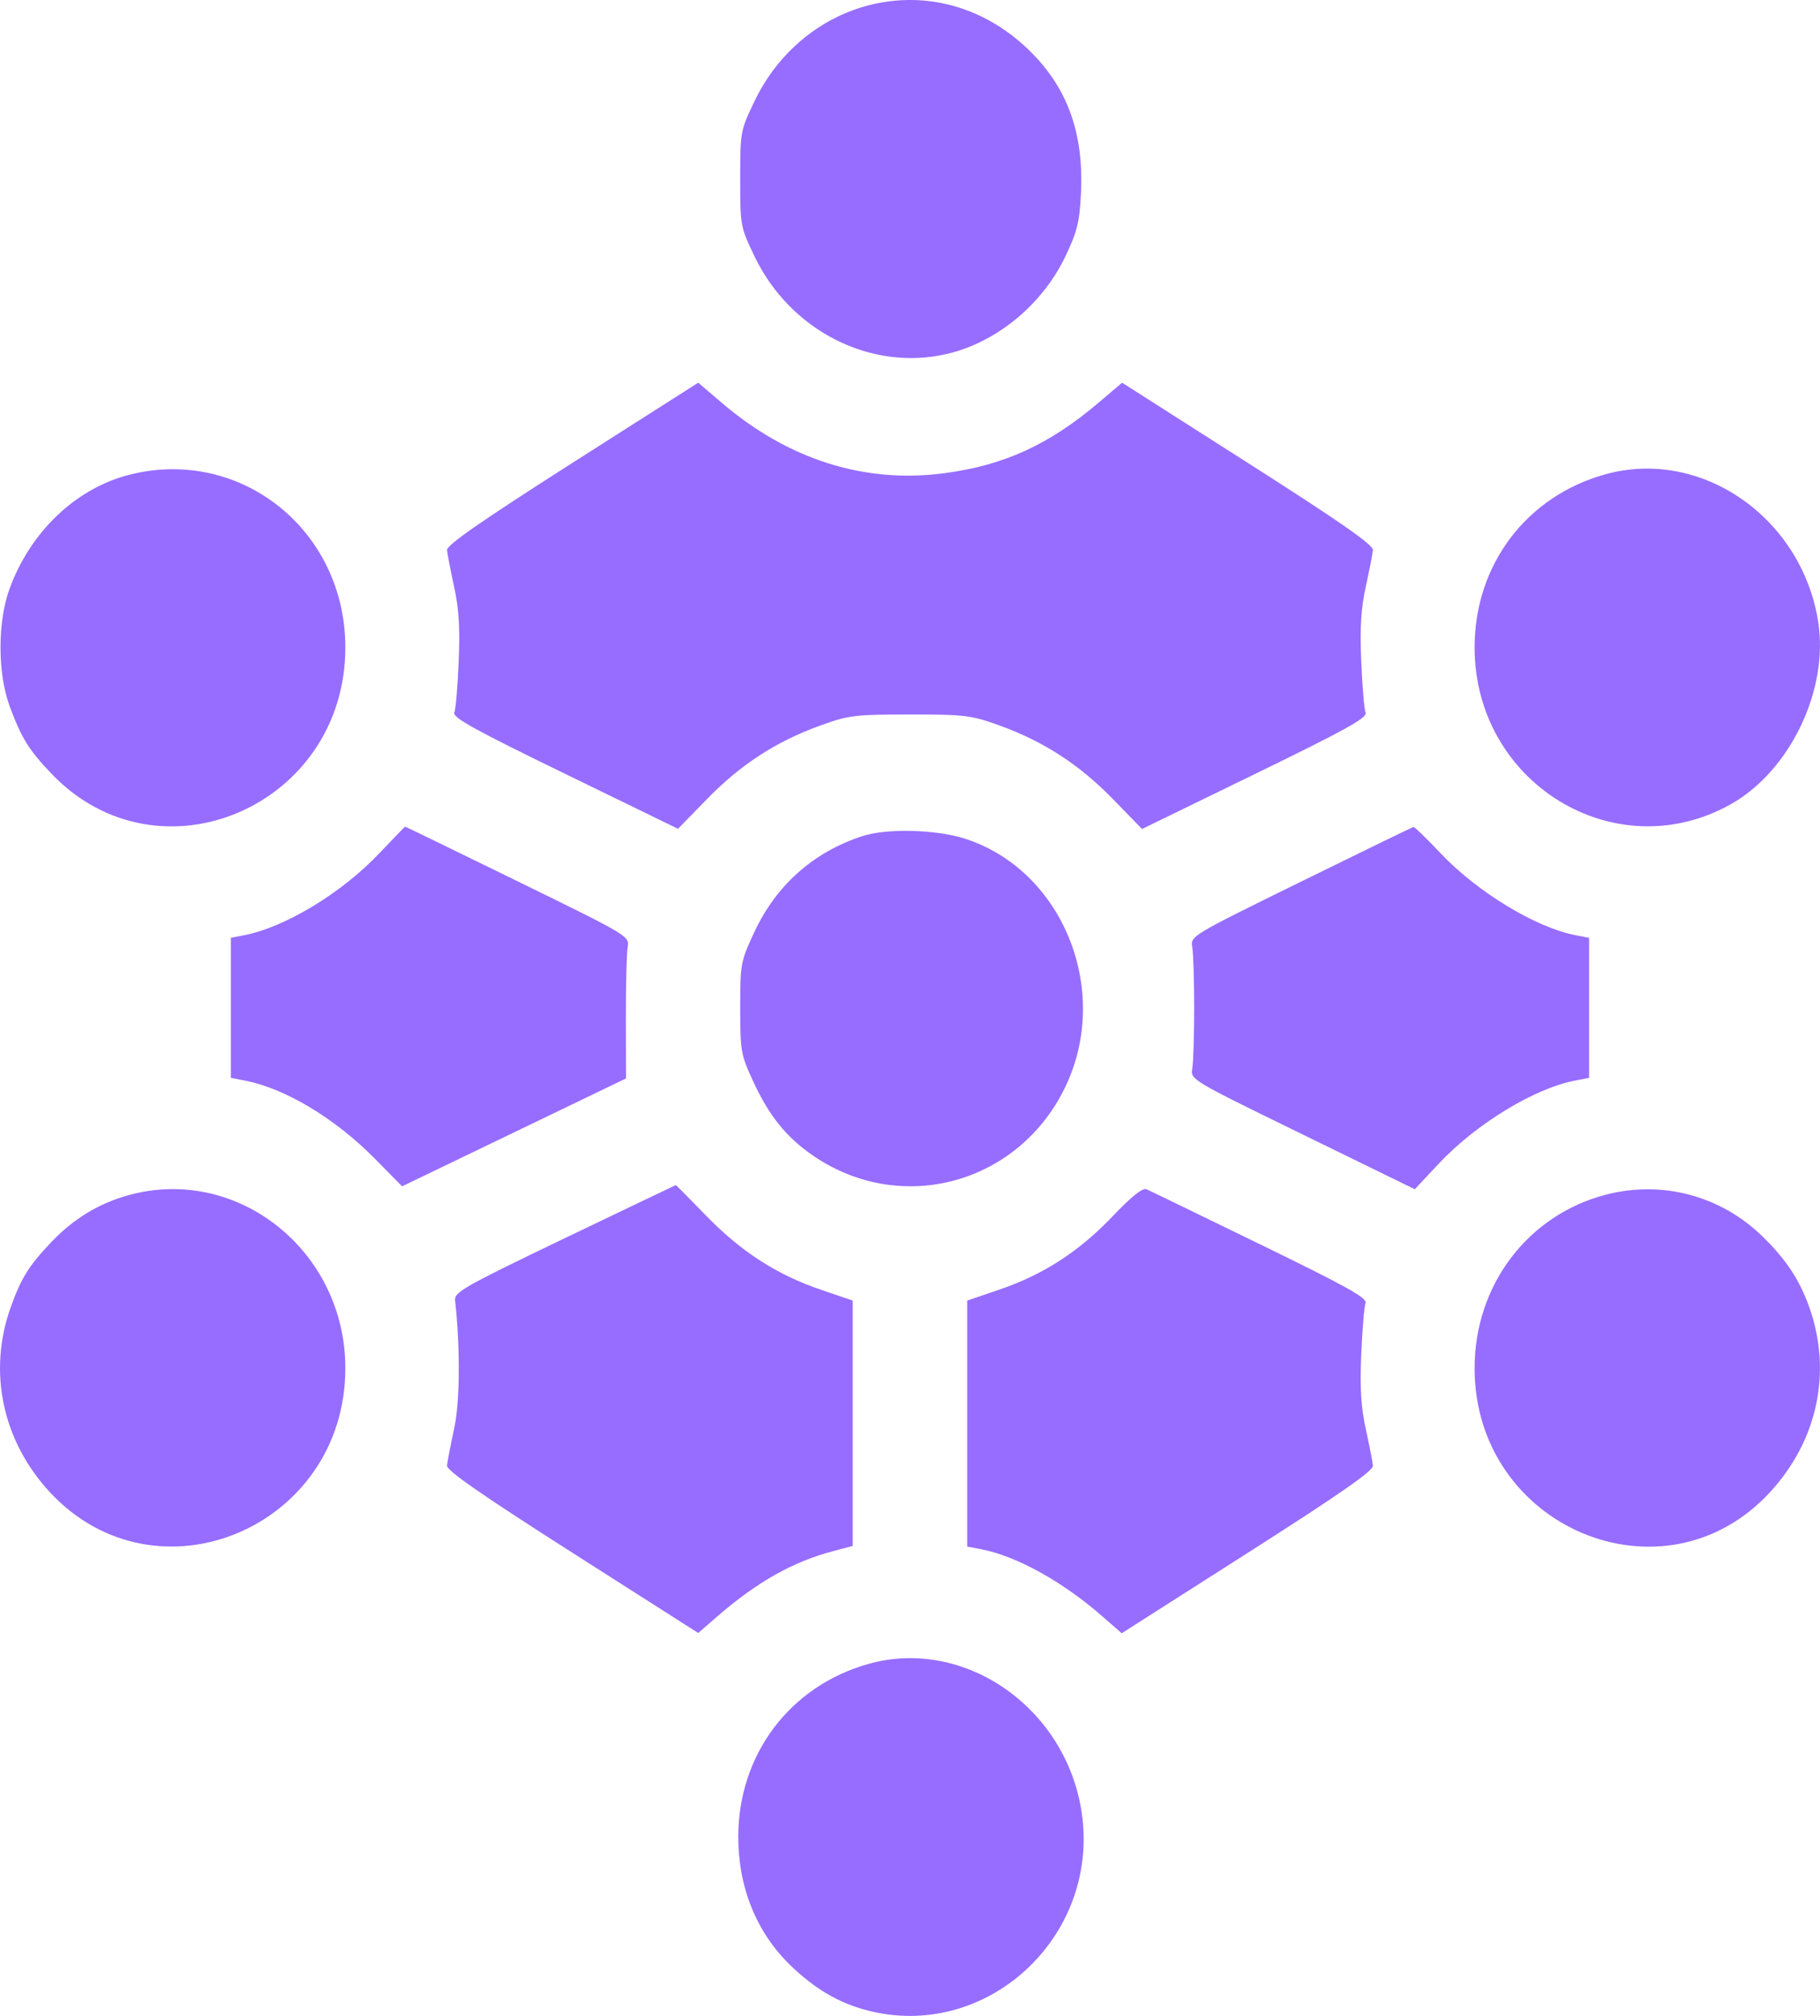 <svg width="28" height="31" viewBox="0 0 28 31" fill="none" xmlns="http://www.w3.org/2000/svg">
<path fill-rule="evenodd" clip-rule="evenodd" d="M13.381 0.077C12.615 0.269 11.964 0.812 11.608 1.556C11.39 2.011 11.388 2.024 11.388 2.749C11.388 3.474 11.39 3.487 11.608 3.942C12.158 5.09 13.406 5.72 14.58 5.44C15.335 5.261 16.036 4.682 16.387 3.95C16.572 3.563 16.607 3.424 16.63 2.98C16.677 2.039 16.418 1.332 15.812 0.753C15.135 0.106 14.248 -0.14 13.381 0.077ZM8.805 7.119C7.403 8.013 6.871 8.383 6.877 8.458C6.882 8.516 6.931 8.768 6.985 9.017C7.06 9.359 7.078 9.645 7.057 10.168C7.041 10.551 7.011 10.907 6.99 10.959C6.96 11.034 7.308 11.226 8.692 11.899L10.431 12.745L10.88 12.285C11.393 11.758 11.944 11.4 12.62 11.157C13.056 10.999 13.154 10.987 13.999 10.987C14.845 10.987 14.942 10.999 15.379 11.157C16.055 11.401 16.605 11.758 17.12 12.286L17.57 12.748L19.308 11.902C20.701 11.224 21.04 11.037 21.009 10.96C20.988 10.908 20.958 10.551 20.942 10.168C20.921 9.645 20.938 9.359 21.013 9.017C21.068 8.768 21.117 8.515 21.122 8.457C21.128 8.379 20.614 8.021 19.197 7.118L17.263 5.885L16.898 6.195C16.138 6.84 15.438 7.159 14.519 7.278C13.296 7.438 12.124 7.066 11.104 6.194L10.742 5.885L8.805 7.119ZM2 7.298C1.177 7.503 0.472 8.169 0.149 9.048C-0.04 9.56 -0.039 10.355 0.15 10.864C0.331 11.352 0.445 11.536 0.795 11.901C2.45 13.629 5.313 12.397 5.313 9.956C5.313 8.158 3.709 6.871 2 7.298ZM24.697 7.294C23.483 7.631 22.686 8.686 22.686 9.956C22.686 12.043 24.85 13.366 26.628 12.367C27.538 11.856 28.136 10.611 27.973 9.566C27.722 7.958 26.173 6.884 24.697 7.294ZM5.841 13.116C5.262 13.73 4.387 14.26 3.751 14.383L3.552 14.421V15.498V16.575L3.772 16.618C4.388 16.737 5.156 17.199 5.764 17.815L6.186 18.243L7.908 17.414L9.631 16.584L9.629 15.662C9.628 15.156 9.64 14.663 9.656 14.568C9.685 14.395 9.683 14.394 7.965 13.553C7.019 13.091 6.24 12.712 6.234 12.712C6.228 12.712 6.051 12.894 5.841 13.116ZM20.015 13.558C18.315 14.393 18.313 14.394 18.343 14.568C18.359 14.663 18.372 15.082 18.372 15.498C18.372 15.915 18.359 16.333 18.343 16.429C18.313 16.602 18.314 16.603 20.04 17.445L21.766 18.288L22.14 17.889C22.712 17.282 23.604 16.738 24.227 16.618L24.447 16.575V15.498V14.421L24.237 14.381C23.624 14.262 22.722 13.714 22.158 13.116C21.948 12.894 21.763 12.714 21.747 12.717C21.731 12.719 20.951 13.098 20.015 13.558ZM13.266 12.858C12.51 13.105 11.936 13.617 11.6 14.344C11.394 14.788 11.388 14.823 11.388 15.498C11.388 16.16 11.397 16.216 11.581 16.615C11.829 17.157 12.095 17.487 12.51 17.772C13.878 18.709 15.704 18.196 16.407 16.677C17.091 15.197 16.335 13.371 14.839 12.895C14.397 12.754 13.637 12.736 13.266 12.858ZM8.688 19.041C7.15 19.779 6.987 19.871 7.001 19.995C7.083 20.743 7.076 21.564 6.985 21.979C6.931 22.229 6.882 22.48 6.877 22.538C6.871 22.614 7.403 22.983 8.805 23.877L10.742 25.112L11.035 24.857C11.648 24.327 12.196 24.017 12.814 23.854L13.119 23.773V21.886V20L12.635 19.835C11.957 19.606 11.405 19.251 10.867 18.698C10.613 18.437 10.402 18.224 10.397 18.224C10.393 18.225 9.624 18.592 8.688 19.041ZM17.11 18.711C16.597 19.249 16.043 19.606 15.364 19.835L14.88 20V21.891V23.783L15.1 23.825C15.642 23.93 16.352 24.324 16.963 24.859L17.257 25.116L19.194 23.881C20.613 22.976 21.128 22.618 21.122 22.54C21.117 22.481 21.068 22.229 21.013 21.979C20.938 21.638 20.921 21.351 20.942 20.828C20.958 20.445 20.988 20.089 21.009 20.037C21.039 19.962 20.708 19.778 19.386 19.135C18.473 18.69 17.687 18.309 17.638 18.288C17.579 18.262 17.407 18.399 17.11 18.711ZM1.974 18.38C1.521 18.506 1.136 18.739 0.795 19.095C0.447 19.459 0.327 19.65 0.165 20.102C-0.189 21.089 0.035 22.154 0.763 22.942C2.401 24.714 5.313 23.496 5.313 21.04C5.313 19.236 3.654 17.914 1.974 18.38ZM24.711 18.37C23.505 18.682 22.686 19.762 22.686 21.04C22.686 23.49 25.596 24.715 27.226 22.952C27.964 22.154 28.189 21.098 27.835 20.101C27.683 19.676 27.471 19.356 27.103 19.002C26.464 18.385 25.569 18.149 24.711 18.37ZM13.369 25.585C12.155 25.923 11.358 26.978 11.358 28.248C11.358 29.027 11.64 29.719 12.161 30.223C12.534 30.582 12.892 30.794 13.322 30.91C15.165 31.405 16.927 29.79 16.641 27.87C16.401 26.264 14.843 25.176 13.369 25.585Z" fill="#976DFF"/>
</svg>
